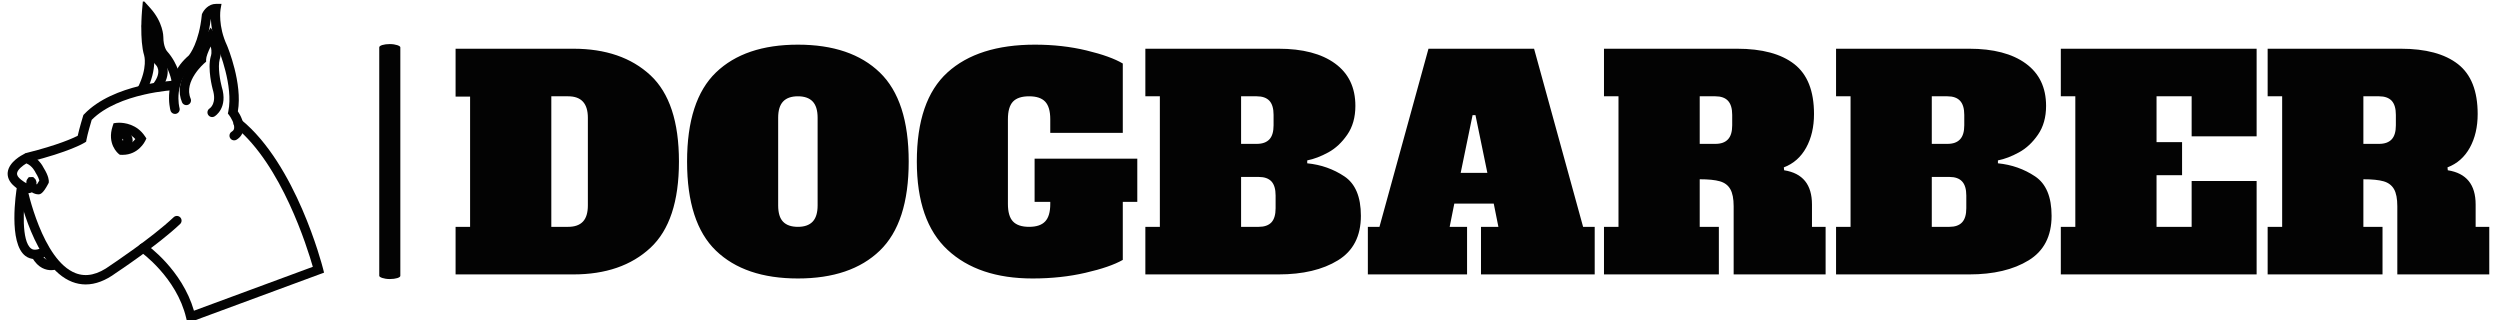 <svg xmlns="http://www.w3.org/2000/svg" version="1.1" xmlns:xlink="http://www.w3.org/1999/xlink" xmlns:svgjs="http://svgjs.dev/svgjs" width="1000" height="128" viewBox="0 0 1000 128"><g transform="matrix(1,0,0,1,-0.606,0.625)"><svg viewBox="0 0 396 51" data-background-color="#f9f9f9" preserveAspectRatio="xMidYMid meet" height="128" width="1000" xmlns="http://www.w3.org/2000/svg" xmlns:xlink="http://www.w3.org/1999/xlink"><g id="tight-bounds" transform="matrix(1,0,0,1,0.24,-0.249)"><svg viewBox="0 0 395.52 51.498" height="51.498" width="395.52"><g><svg viewBox="0 0 482.624 62.839" height="51.498" width="395.52"><g><rect width="4.101" height="45.697" x="72.269" y="8.571" fill="#030303" opacity="1" stroke-width="0" stroke="transparent" fill-opacity="1" class="rect-o-0" data-fill-palette-color="primary" rx="1%" id="o-0" data-palette-color="#030303"></rect></g><g transform="matrix(1,0,0,1,87.104,8.685)"><svg viewBox="0 0 395.52 45.47" height="45.47" width="395.52"><g id="textblocktransform"><svg viewBox="0 0 395.52 45.47" height="45.47" width="395.52" id="textblock"><g><svg viewBox="0 0 395.52 45.47" height="45.47" width="395.52"><g transform="matrix(1,0,0,1,0,0)"><svg width="395.52" viewBox="1 -39.6 350.53 40.3" height="45.47" data-palette-color="#030303"><g class="wordmark-text-0" data-fill-palette-color="primary" id="text-0"><path d="M1 0L1-8.2 3.5-8.2 3.5-30.65 1-30.65 1-38.9 21.3-38.9Q29.65-38.9 34.58-34.33 39.5-29.75 39.5-19.45L39.5-19.45Q39.5-9.15 34.58-4.58 29.65 0 21.3 0L21.3 0 1 0ZM17.5-8.2L20.4-8.2Q22.1-8.2 22.95-9.1 23.8-10 23.8-11.9L23.8-11.9 23.8-27Q23.8-30.7 20.4-30.7L20.4-30.7 17.5-30.7 17.5-8.2ZM60 0.7Q50.85 0.7 45.87-4.1 40.9-8.9 40.9-19.45L40.9-19.45Q40.9-30 45.87-34.8 50.85-39.6 60-39.6L60-39.6Q69.15-39.6 74.12-34.8 79.1-30 79.1-19.45L79.1-19.45Q79.1-8.9 74.12-4.1 69.15 0.7 60 0.7L60 0.7ZM60-8.2Q61.7-8.2 62.55-9.1 63.4-10 63.4-11.9L63.4-11.9 63.4-27Q63.4-28.9 62.55-29.8 61.7-30.7 60-30.7L60-30.7Q58.3-30.7 57.45-29.8 56.6-28.9 56.6-27L56.6-27 56.6-11.9Q56.6-9.95 57.45-9.08 58.3-8.2 60-8.2L60-8.2ZM118.5-19.95L118.5-12.5 116-12.5 116-2.5Q113.8-1.25 109.57-0.28 105.35 0.7 100.45 0.7L100.45 0.7Q91.1 0.7 85.8-4.23 80.5-9.15 80.5-19.45L80.5-19.45Q80.5-30 85.77-34.8 91.05-39.6 100.85-39.6L100.85-39.6Q105.6-39.6 109.75-38.6 113.9-37.6 116-36.35L116-36.35 116-24.4 103.5-24.4 103.5-26.75Q103.5-28.85 102.62-29.78 101.75-30.7 99.85-30.7L99.85-30.7Q97.95-30.7 97.07-29.78 96.2-28.85 96.2-26.75L96.2-26.75 96.2-12.15Q96.2-10.05 97.07-9.13 97.95-8.2 99.85-8.2L99.85-8.2Q101.75-8.2 102.62-9.13 103.5-10.05 103.5-12.15L103.5-12.15 103.5-12.5 100.8-12.5 100.8-19.95 118.5-19.95ZM119.89 0L119.89-8.2 122.39-8.2 122.39-30.7 119.89-30.7 119.89-38.9 142.84-38.9Q149.09-38.9 152.59-36.35 156.09-33.8 156.09-29.05L156.09-29.05Q156.09-26.1 154.69-24.08 153.29-22.05 151.42-21.03 149.54-20 147.79-19.65L147.79-19.65 147.79-19.15Q151.34-18.8 154.19-16.9 157.04-15 157.04-10.1L157.04-10.1Q157.04-4.85 153.09-2.43 149.14 0 142.84 0L142.84 0 119.89 0ZM136.39-22.5L139.09-22.5Q140.54-22.5 141.27-23.28 141.99-24.05 141.99-25.7L141.99-25.7 141.99-27.5Q141.99-29.15 141.27-29.93 140.54-30.7 139.09-30.7L139.09-30.7 136.39-30.7 136.39-22.5ZM136.39-8.2L139.44-8.2Q140.89-8.2 141.62-8.97 142.34-9.75 142.34-11.4L142.34-11.4 142.34-13.6Q142.34-15.25 141.62-16.03 140.89-16.8 139.44-16.8L139.44-16.8 136.39-16.8 136.39-8.2ZM186.89-38.9L195.34-8.2 197.34-8.2 197.34 0 177.74 0 177.74-8.2 180.74-8.2 179.94-12.2 173.14-12.2 172.34-8.2 175.34-8.2 175.34 0 158.24 0 158.24-8.2 160.24-8.2 168.69-38.9 186.89-38.9ZM176.29-27.45L174.24-17.5 178.84-17.5 176.79-27.45 176.29-27.45ZM198.94 0L198.94-8.2 201.44-8.2 201.44-30.7 198.94-30.7 198.94-38.9 221.89-38.9Q228.34-38.9 231.74-36.25 235.14-33.6 235.14-27.65L235.14-27.65Q235.14-24.3 233.79-21.85 232.44-19.4 229.94-18.45L229.94-18.45 229.99-17.95Q234.79-17.2 234.79-12.05L234.79-12.05 234.79-8.2 237.14-8.2 237.14 0 221.29 0 221.29-11.75Q221.29-13.7 220.71-14.7 220.14-15.7 218.91-16.05 217.69-16.4 215.44-16.4L215.44-16.4 215.44-8.2 218.74-8.2 218.74 0 198.94 0ZM215.44-22.5L218.14-22.5Q219.59-22.5 220.31-23.28 221.04-24.05 221.04-25.7L221.04-25.7 221.04-27.5Q221.04-29.15 220.31-29.93 219.59-30.7 218.14-30.7L218.14-30.7 215.44-30.7 215.44-22.5ZM238.94 0L238.94-8.2 241.44-8.2 241.44-30.7 238.94-30.7 238.94-38.9 261.89-38.9Q268.14-38.9 271.64-36.35 275.14-33.8 275.14-29.05L275.14-29.05Q275.14-26.1 273.74-24.08 272.34-22.05 270.46-21.03 268.59-20 266.84-19.65L266.84-19.65 266.84-19.15Q270.39-18.8 273.24-16.9 276.09-15 276.09-10.1L276.09-10.1Q276.09-4.85 272.14-2.43 268.19 0 261.89 0L261.89 0 238.94 0ZM255.44-22.5L258.14-22.5Q259.59-22.5 260.31-23.28 261.04-24.05 261.04-25.7L261.04-25.7 261.04-27.5Q261.04-29.15 260.31-29.93 259.59-30.7 258.14-30.7L258.14-30.7 255.44-30.7 255.44-22.5ZM255.44-8.2L258.49-8.2Q259.94-8.2 260.66-8.97 261.39-9.75 261.39-11.4L261.39-11.4 261.39-13.6Q261.39-15.25 260.66-16.03 259.94-16.8 258.49-16.8L258.49-16.8 255.44-16.8 255.44-8.2ZM311.43 0L277.68 0 277.68-8.2 280.18-8.2 280.18-30.7 277.68-30.7 277.68-38.9 311.43-38.9 311.43-23.8 300.23-23.8 300.23-30.7 294.18-30.7 294.18-22.8 298.58-22.8 298.58-17.1 294.18-17.1 294.18-8.2 300.23-8.2 300.23-16.1 311.43-16.1 311.43 0ZM313.33 0L313.33-8.2 315.83-8.2 315.83-30.7 313.33-30.7 313.33-38.9 336.28-38.9Q342.73-38.9 346.13-36.25 349.53-33.6 349.53-27.65L349.53-27.65Q349.53-24.3 348.18-21.85 346.83-19.4 344.33-18.45L344.33-18.45 344.38-17.95Q349.18-17.2 349.18-12.05L349.18-12.05 349.18-8.2 351.53-8.2 351.53 0 335.68 0 335.68-11.75Q335.68-13.7 335.11-14.7 334.53-15.7 333.31-16.05 332.08-16.4 329.83-16.4L329.83-16.4 329.83-8.2 333.13-8.2 333.13 0 313.33 0ZM329.83-22.5L332.53-22.5Q333.98-22.5 334.71-23.28 335.43-24.05 335.43-25.7L335.43-25.7 335.43-27.5Q335.43-29.15 334.71-29.93 333.98-30.7 332.53-30.7L332.53-30.7 329.83-30.7 329.83-22.5Z" fill="#030303" data-fill-palette-color="primary"></path></g></svg></g></svg></g></svg></g></svg></g><g><svg viewBox="0 0 61.535 62.839" height="62.839" width="61.535"><g><svg xmlns="http://www.w3.org/2000/svg" xmlns:xlink="http://www.w3.org/1999/xlink" version="1.1" x="0" y="0" viewBox="3.004 1 94.996 97.01" enable-background="new 0 0 100 100" xml:space="preserve" height="62.839" width="61.535" class="icon-icon-0" data-fill-palette-color="accent" id="icon-0"><g fill="#030303" data-fill-palette-color="accent"><path d="M71.011 43.139c-0.474 0-0.937-0.239-1.201-0.673-0.403-0.662-0.195-1.528 0.467-1.934 0.418-0.254 0.639-0.552 0.716-0.961 0.251-1.335-1.014-3.367-1.477-3.973l-0.39-0.511 0.128-0.633c1.593-7.608-2.896-18.518-2.942-18.627-1.698-3.607-2.206-6.889-2.308-9.185-1.096 9.186-4.483 12.854-4.631 13.011l-0.11 0.104c-6.789 5.771-4.68 13.581-4.658 13.66 0.213 0.748-0.223 1.524-0.97 1.735-0.746 0.209-1.525-0.223-1.736-0.971-0.109-0.389-2.59-9.581 5.467-16.501 0.335-0.401 3.109-3.931 3.933-12.169l0.025-0.23 0.096-0.211c0.489-1.078 1.908-2.902 4.114-2.902h1.68l-0.296 1.654c-0.008 0.044-0.811 4.967 1.964 10.866 0.22 0.524 4.674 11.354 3.243 19.731 0.704 1.059 2.047 3.438 1.634 5.662-0.222 1.196-0.919 2.183-2.015 2.853C71.516 43.073 71.261 43.139 71.011 43.139z" fill="#030303" data-fill-palette-color="accent"></path><path d="M56.97 98.01l-0.363-1.549C53.74 84.279 43.017 76.68 42.908 76.605c-0.638-0.445-0.794-1.32-0.35-1.957 0.445-0.635 1.323-0.795 1.958-0.35 0.459 0.32 10.852 7.688 14.424 19.984L94.627 81.1c-1.654-5.789-9.393-30.659-23.276-41.96-0.603-0.49-0.693-1.376-0.203-1.978s1.375-0.694 1.979-0.203c16.417 13.363 24.235 43.393 24.56 44.665L98 82.852 56.97 98.01z" fill="#030303" data-fill-palette-color="accent"></path><path d="M26.436 86.398c-1.374 0-2.726-0.256-4.045-0.764-11.446-4.406-16.116-26.816-16.31-27.77-0.153-0.76 0.338-1.502 1.099-1.656 0.763-0.16 1.503 0.336 1.659 1.098C8.882 57.523 13.39 79.16 23.403 83.01c3.229 1.242 6.665 0.471 10.5-2.361 0.182-0.121 12.319-8.172 18.95-14.436 0.564-0.533 1.455-0.508 1.988 0.059 0.534 0.564 0.507 1.453-0.057 1.986-6.81 6.432-18.766 14.361-19.271 14.695C32.417 85.24 29.37 86.398 26.436 86.398z" fill="#030303" data-fill-palette-color="accent"></path><path d="M11.212 78.775c-1.253 0-2.187-0.428-2.84-0.91-5.205-3.838-2.849-19.129-2.563-20.859 0.127-0.768 0.852-1.283 1.615-1.158 0.767 0.127 1.285 0.85 1.159 1.615-0.97 5.883-1.43 16.01 1.458 18.139 0.284 0.207 1.146 0.846 3.384-0.273 0.696-0.348 1.541-0.064 1.888 0.629 0.348 0.695 0.064 1.539-0.63 1.887C13.326 78.523 12.176 78.775 11.212 78.775z" fill="#030303" data-fill-palette-color="accent"></path><path d="M16.047 82.111c-1.369 0-3.866-0.508-5.682-3.809-0.375-0.68-0.126-1.535 0.555-1.908 0.682-0.375 1.535-0.127 1.909 0.555 1.475 2.676 3.344 2.375 3.555 2.33 0.75-0.158 1.501 0.312 1.672 1.059 0.17 0.748-0.273 1.488-1.017 1.674C16.99 82.023 16.616 82.111 16.047 82.111z" fill="#030303" data-fill-palette-color="accent"></path><path d="M12.205 59.344c-0.549 0-1.278-0.197-1.931-0.607-1.16 0.617-2.737 0.182-4.982-1.58-2.087-1.639-2.383-3.303-2.266-4.412 0.34-3.185 4.381-5.245 4.841-5.469l0.46-0.225 0.498 0.124c3.183 0.795 4.716 3.655 5.011 4.267 1.533 2.461 1.559 3.799 1.527 4.152l-0.021 0.283-0.131 0.25C13.531 59.344 12.733 59.344 12.205 59.344zM11.627 56.244c0.048 0.043 0.108 0.084 0.172 0.123 0.208-0.301 0.47-0.725 0.722-1.176-0.084-0.324-0.338-1.098-1.111-2.326l-0.099-0.186c-0.006-0.014-0.878-1.905-2.682-2.621-1.088 0.638-2.688 1.869-2.807 2.984-0.06 0.586 0.345 1.225 1.206 1.902 0.751 0.588 1.269 0.9 1.605 1.064-0.051-0.457 0.003-0.895 0.307-1.283l0.422-0.545 1.319-0.02 0.666 0.652 0.16 0.369C11.582 55.348 11.759 55.742 11.627 56.244z" fill="#030303" data-fill-palette-color="accent"></path><path d="M9.04 49.676c-0.63 0-1.203-0.426-1.364-1.065-0.187-0.754 0.271-1.517 1.024-1.705 9.454-2.363 13.937-4.422 15.346-5.147 0.489-2.247 1.555-5.75 1.604-5.914l0.099-0.321 0.231-0.242c8.789-9.182 26.42-10.036 27.168-10.067 0.752-0.011 1.43 0.568 1.463 1.344s-0.568 1.432-1.343 1.465c-0.17 0.007-16.93 0.826-25.025 8.966-0.309 1.036-1.264 4.286-1.565 5.939l-0.111 0.615-0.533 0.329c-0.177 0.11-4.486 2.721-16.649 5.762C9.269 49.664 9.154 49.676 9.04 49.676z" fill="#030303" data-fill-palette-color="accent"></path><path d="M43.334 29.349c-0.212 0-0.426-0.047-0.629-0.148-0.695-0.348-0.976-1.192-0.63-1.887 3.041-6.079 1.926-9.647 1.914-9.682-1.402-4.601-0.669-13.07-0.639-13.427L43.636 1l2.158 2.385c3.908 4.32 3.953 8.512 3.953 8.688 0 3.049 1.075 4.268 1.123 4.318 3.492 3.904 4.13 8.529 4.155 8.724 0.102 0.77-0.442 1.476-1.211 1.577-0.767 0.09-1.475-0.44-1.576-1.208l0 0c-0.006-0.04-0.57-3.982-3.434-7.184-0.144-0.139-1.87-1.988-1.87-6.227 0-0.083-0.039-1.523-0.982-3.499-0.048 2.666 0.055 6.028 0.712 8.19 0.045 0.123 1.555 4.553-2.073 11.806C44.346 29.064 43.85 29.349 43.334 29.349z" fill="#030303" data-fill-palette-color="accent"></path><path d="M64.399 36.149c-0.48 0-0.95-0.248-1.213-0.693-0.39-0.663-0.175-1.514 0.479-1.912 0.126-0.084 2.208-1.535 0.9-5.751-0.081-0.301-1.614-6.134-0.578-9.86l0.048-0.146c0.02-0.052 0.407-1.164-0.074-2.834-0.74 1.512-1.369 3.097-1.369 3.922v0.651l-0.498 0.424c-0.063 0.053-6.35 5.461-4.147 10.654 0.304 0.715-0.03 1.54-0.744 1.844-0.715 0.305-1.54-0.03-1.845-0.745-2.628-6.193 2.814-11.941 4.474-13.5 0.358-2.56 2.52-6.268 2.983-7.042l1.128-1.879 1.238 1.81c2.608 3.815 1.715 7.019 1.505 7.636-0.668 2.486 0.192 6.817 0.583 8.286 1.99 6.414-1.989 8.841-2.16 8.941C64.888 36.086 64.642 36.149 64.399 36.149z" fill="#030303" data-fill-palette-color="accent"></path><path d="M37.51 47.491c-0.125 0-0.25-0.002-0.378-0.008l-0.458-0.021-0.357-0.286c-0.146-0.118-3.578-2.942-1.776-8.344L34.817 38l0.881-0.118c0 0 0.29-0.039 0.776-0.039 1.517 0 5.308 0.396 7.746 4.055l0.442 0.662-0.341 0.72C44.24 43.451 42.271 47.491 37.51 47.491zM36.954 40.673c-0.418 2.133 0.367 3.444 0.825 3.999 1.849-0.097 2.992-1.181 3.561-1.917C39.909 41.143 38.055 40.751 36.954 40.673z" fill="#030303" data-fill-palette-color="accent"></path><path d="M37.466 46.082c-1.518 0-2.718-1.323-2.857-3.144-0.141-1.831 0.915-3.286 2.562-3.539l0.531-0.082 0.447 0.291c0.398 0.258 2.385 1.636 2.396 3.5 0.004 0.672-0.24 1.643-1.437 2.44C38.576 45.902 38.025 46.082 37.466 46.082zM37.408 42.626c0.002 0.222 0.062 0.44 0.132 0.575 0.184-0.122 0.216-0.17 0.216-0.17C37.728 42.969 37.594 42.812 37.408 42.626z" fill="#030303" data-fill-palette-color="accent"></path><path d="M47.962 28.215c-0.295 0-0.59-0.091-0.843-0.282-0.621-0.465-0.748-1.347-0.28-1.969 2.723-3.63 0.652-5.488 0.631-5.506-0.342-0.285-1.572-1.596-2.263-5.845-0.572-3.51-1.634-4.902-1.643-4.916-0.473-0.605-0.381-1.486 0.217-1.968 0.599-0.482 1.466-0.405 1.956 0.184 0.155 0.187 1.545 1.95 2.245 6.248 0.534 3.281 1.365 4.203 1.373 4.212 1.374 1.183 3.157 4.712-0.268 9.278C48.812 28.021 48.39 28.215 47.962 28.215z" fill="#030303" data-fill-palette-color="accent"></path></g></svg></g></svg></g></svg></g><defs></defs></svg><rect width="395.52" height="51.498" fill="none" stroke="none" visibility="hidden"></rect></g></svg></g></svg>